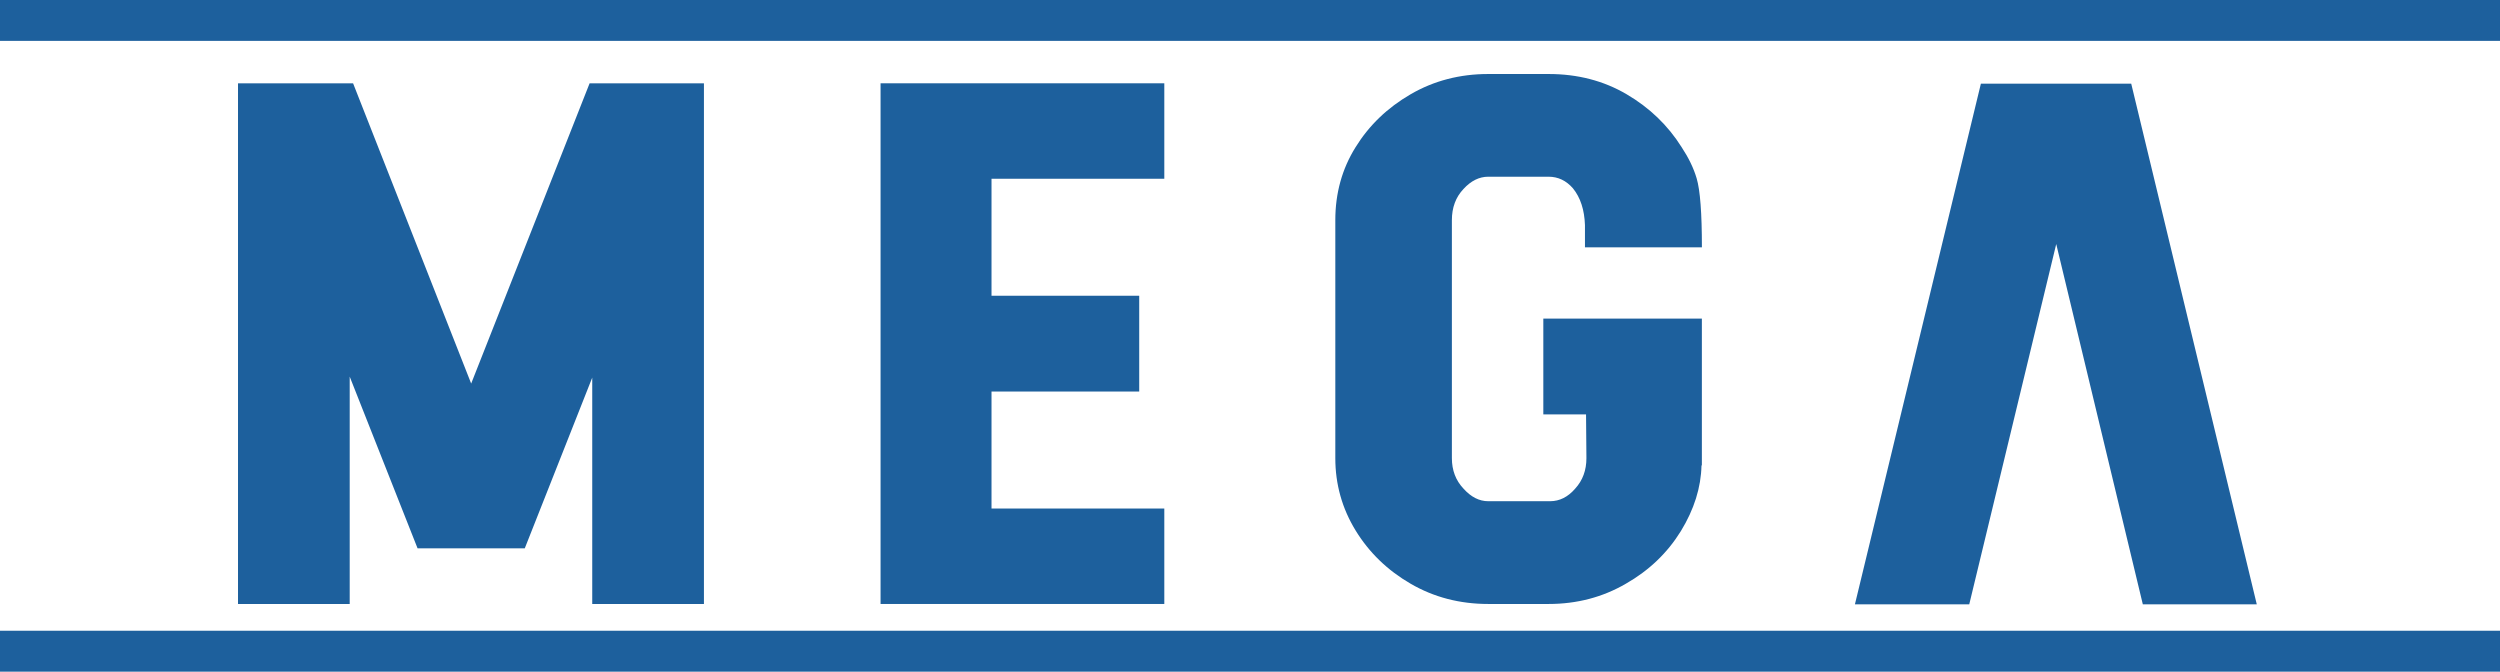 <svg width="134" height="36" viewBox="0 0 134 36" fill="none" xmlns="http://www.w3.org/2000/svg">
<g clip-path="url(#clip0)">
<path d="M134 0H0V2.191H134V0Z" fill="#1D609D"/>
<path d="M134 33.809H0V36H134V33.809Z" fill="#1D609D"/>
<path d="M37.731 32.373H31.744V20.24L28.128 29.389H22.381L18.744 20.187V32.373H12.757V4.465H18.925L25.255 20.559L31.603 4.465H37.731V32.373Z" fill="#1D609D"/>
<path d="M62.407 32.373H47.198V4.465H62.407V9.581H53.145V15.852H61.062V20.986H53.145V27.257H62.407V32.373Z" fill="#1D609D"/>
<path d="M83.006 32.373H79.77C78.243 32.373 76.858 32.012 75.612 31.289C74.366 30.567 73.381 29.613 72.657 28.428C71.934 27.244 71.573 25.953 71.573 24.556V11.8C71.573 10.355 71.934 9.052 72.657 7.892C73.381 6.72 74.366 5.773 75.612 5.051C76.858 4.328 78.243 3.967 79.77 3.967H83.006C84.559 3.967 85.953 4.328 87.185 5.051C88.417 5.773 89.401 6.72 90.137 7.892C90.512 8.46 90.781 9.017 90.941 9.562C91.128 10.189 91.222 11.421 91.222 13.257H84.954V12.067C84.926 11.249 84.713 10.591 84.31 10.094C83.949 9.68 83.513 9.472 83.004 9.472H79.769C79.287 9.472 78.844 9.691 78.443 10.13C78.028 10.568 77.821 11.124 77.821 11.8V24.556C77.821 25.208 78.028 25.752 78.443 26.19C78.846 26.641 79.287 26.865 79.769 26.865H83.084C83.593 26.865 84.041 26.641 84.43 26.19C84.831 25.752 85.032 25.208 85.032 24.556L85.012 22.211H82.722V17.078H91.22V24.947H91.2C91.174 26.131 90.806 27.304 90.096 28.465C89.372 29.637 88.388 30.579 87.143 31.289C85.899 32.012 84.519 32.373 83.006 32.373Z" fill="#1D609D"/>
<path d="M120.963 32.391H114.855L110.214 13.08L105.552 32.391H99.424L106.176 4.483H114.233L120.963 32.391Z" fill="#1D609D"/>
</g>
<defs>
<clipPath id="clip0">
<rect width="134" height="36" fill="white"/>
</clipPath>
</defs>
</svg>
